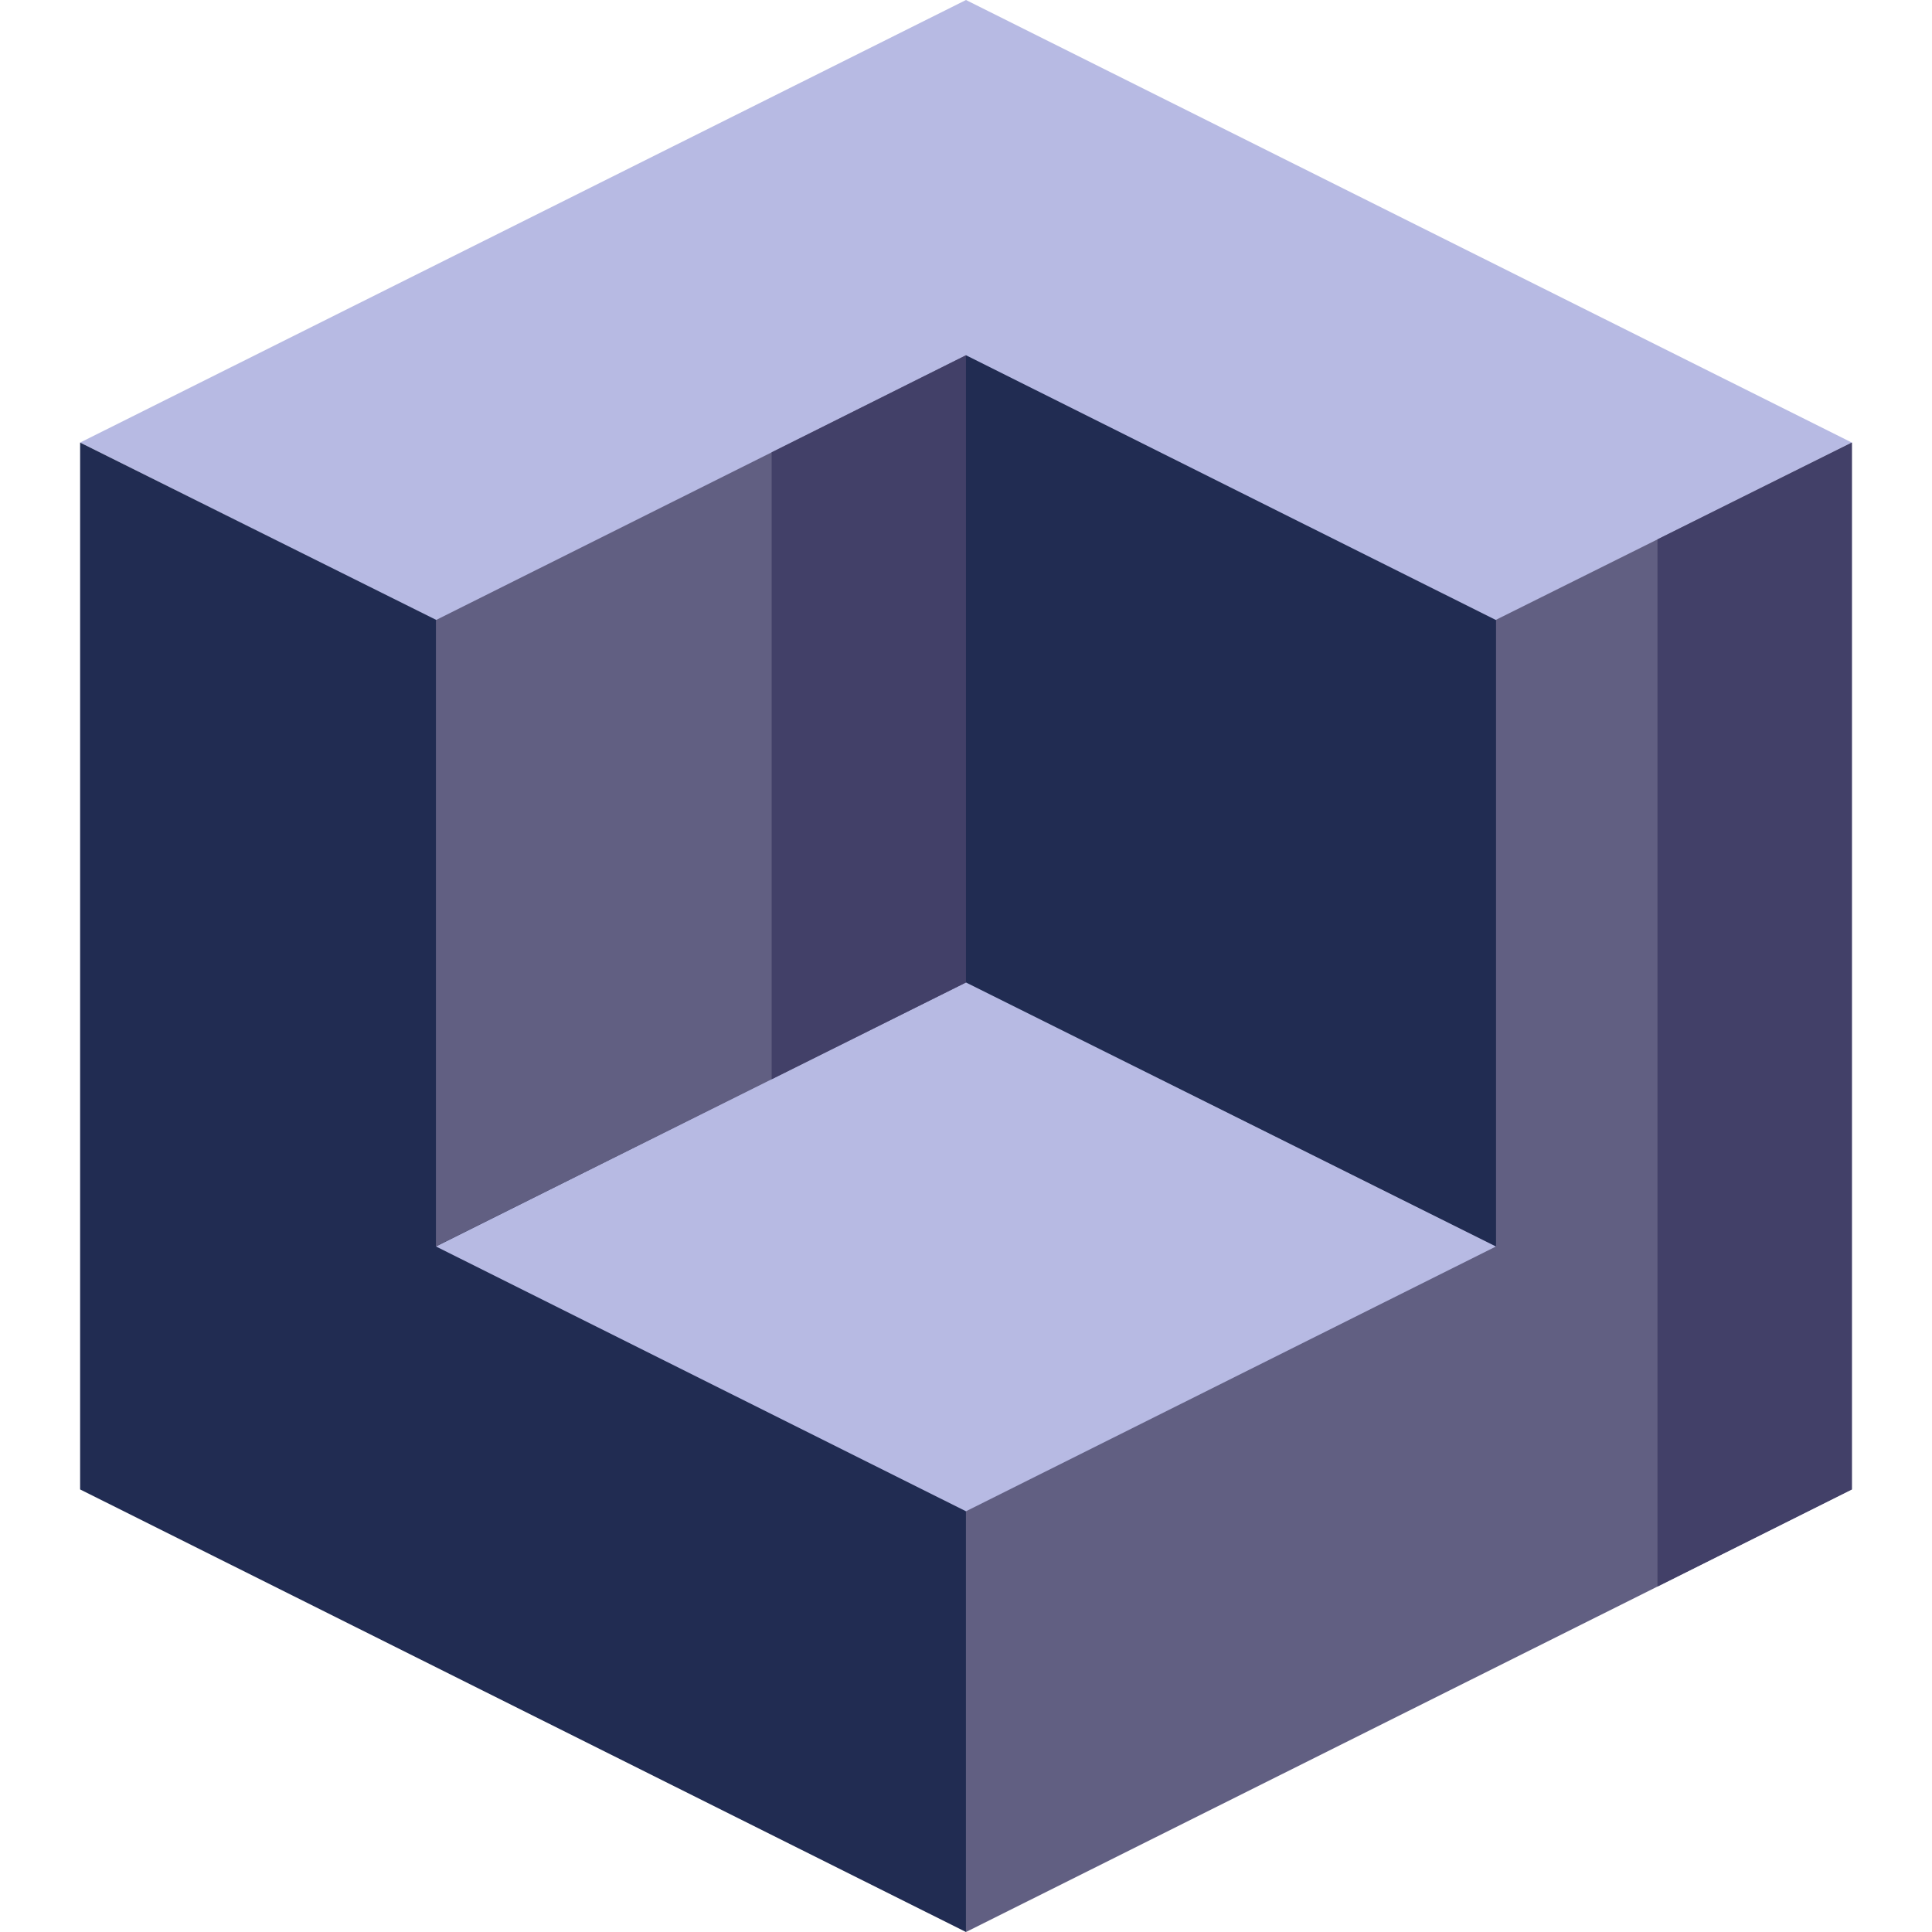 <svg width="96" height="96" viewBox="0 0 96 96" fill="none" xmlns="http://www.w3.org/2000/svg">
<path d="M47.999 0L3.981 21.991L47.999 43.982L92.018 21.991L47.999 0Z" fill="#B7BAE3"/>
<path d="M48 43.912V96L92.018 74.009V21.991L48 43.912Z" fill="#615F82"/>
<path d="M82.359 26.8V78.834L92.017 74.009V21.991L82.359 26.8Z" fill="#424068"/>
<path d="M3.981 21.991L47.999 43.912V96L3.981 74.009V21.991Z" fill="#212C52"/>
<path d="M47.999 75.094L74.337 61.935L47.999 48.777L21.661 61.935L47.999 75.094Z" fill="#B7BAE3"/>
<path d="M47.999 48.819V17.652L21.661 30.811V61.935L47.999 48.819Z" fill="#615F82"/>
<path d="M38.342 22.477V53.629L48 48.819V17.652L38.342 22.477Z" fill="#424068"/>
<path d="M74.337 61.935L47.999 48.819V17.652L74.337 30.811V61.935Z" fill="#212C52"/>
</svg>
